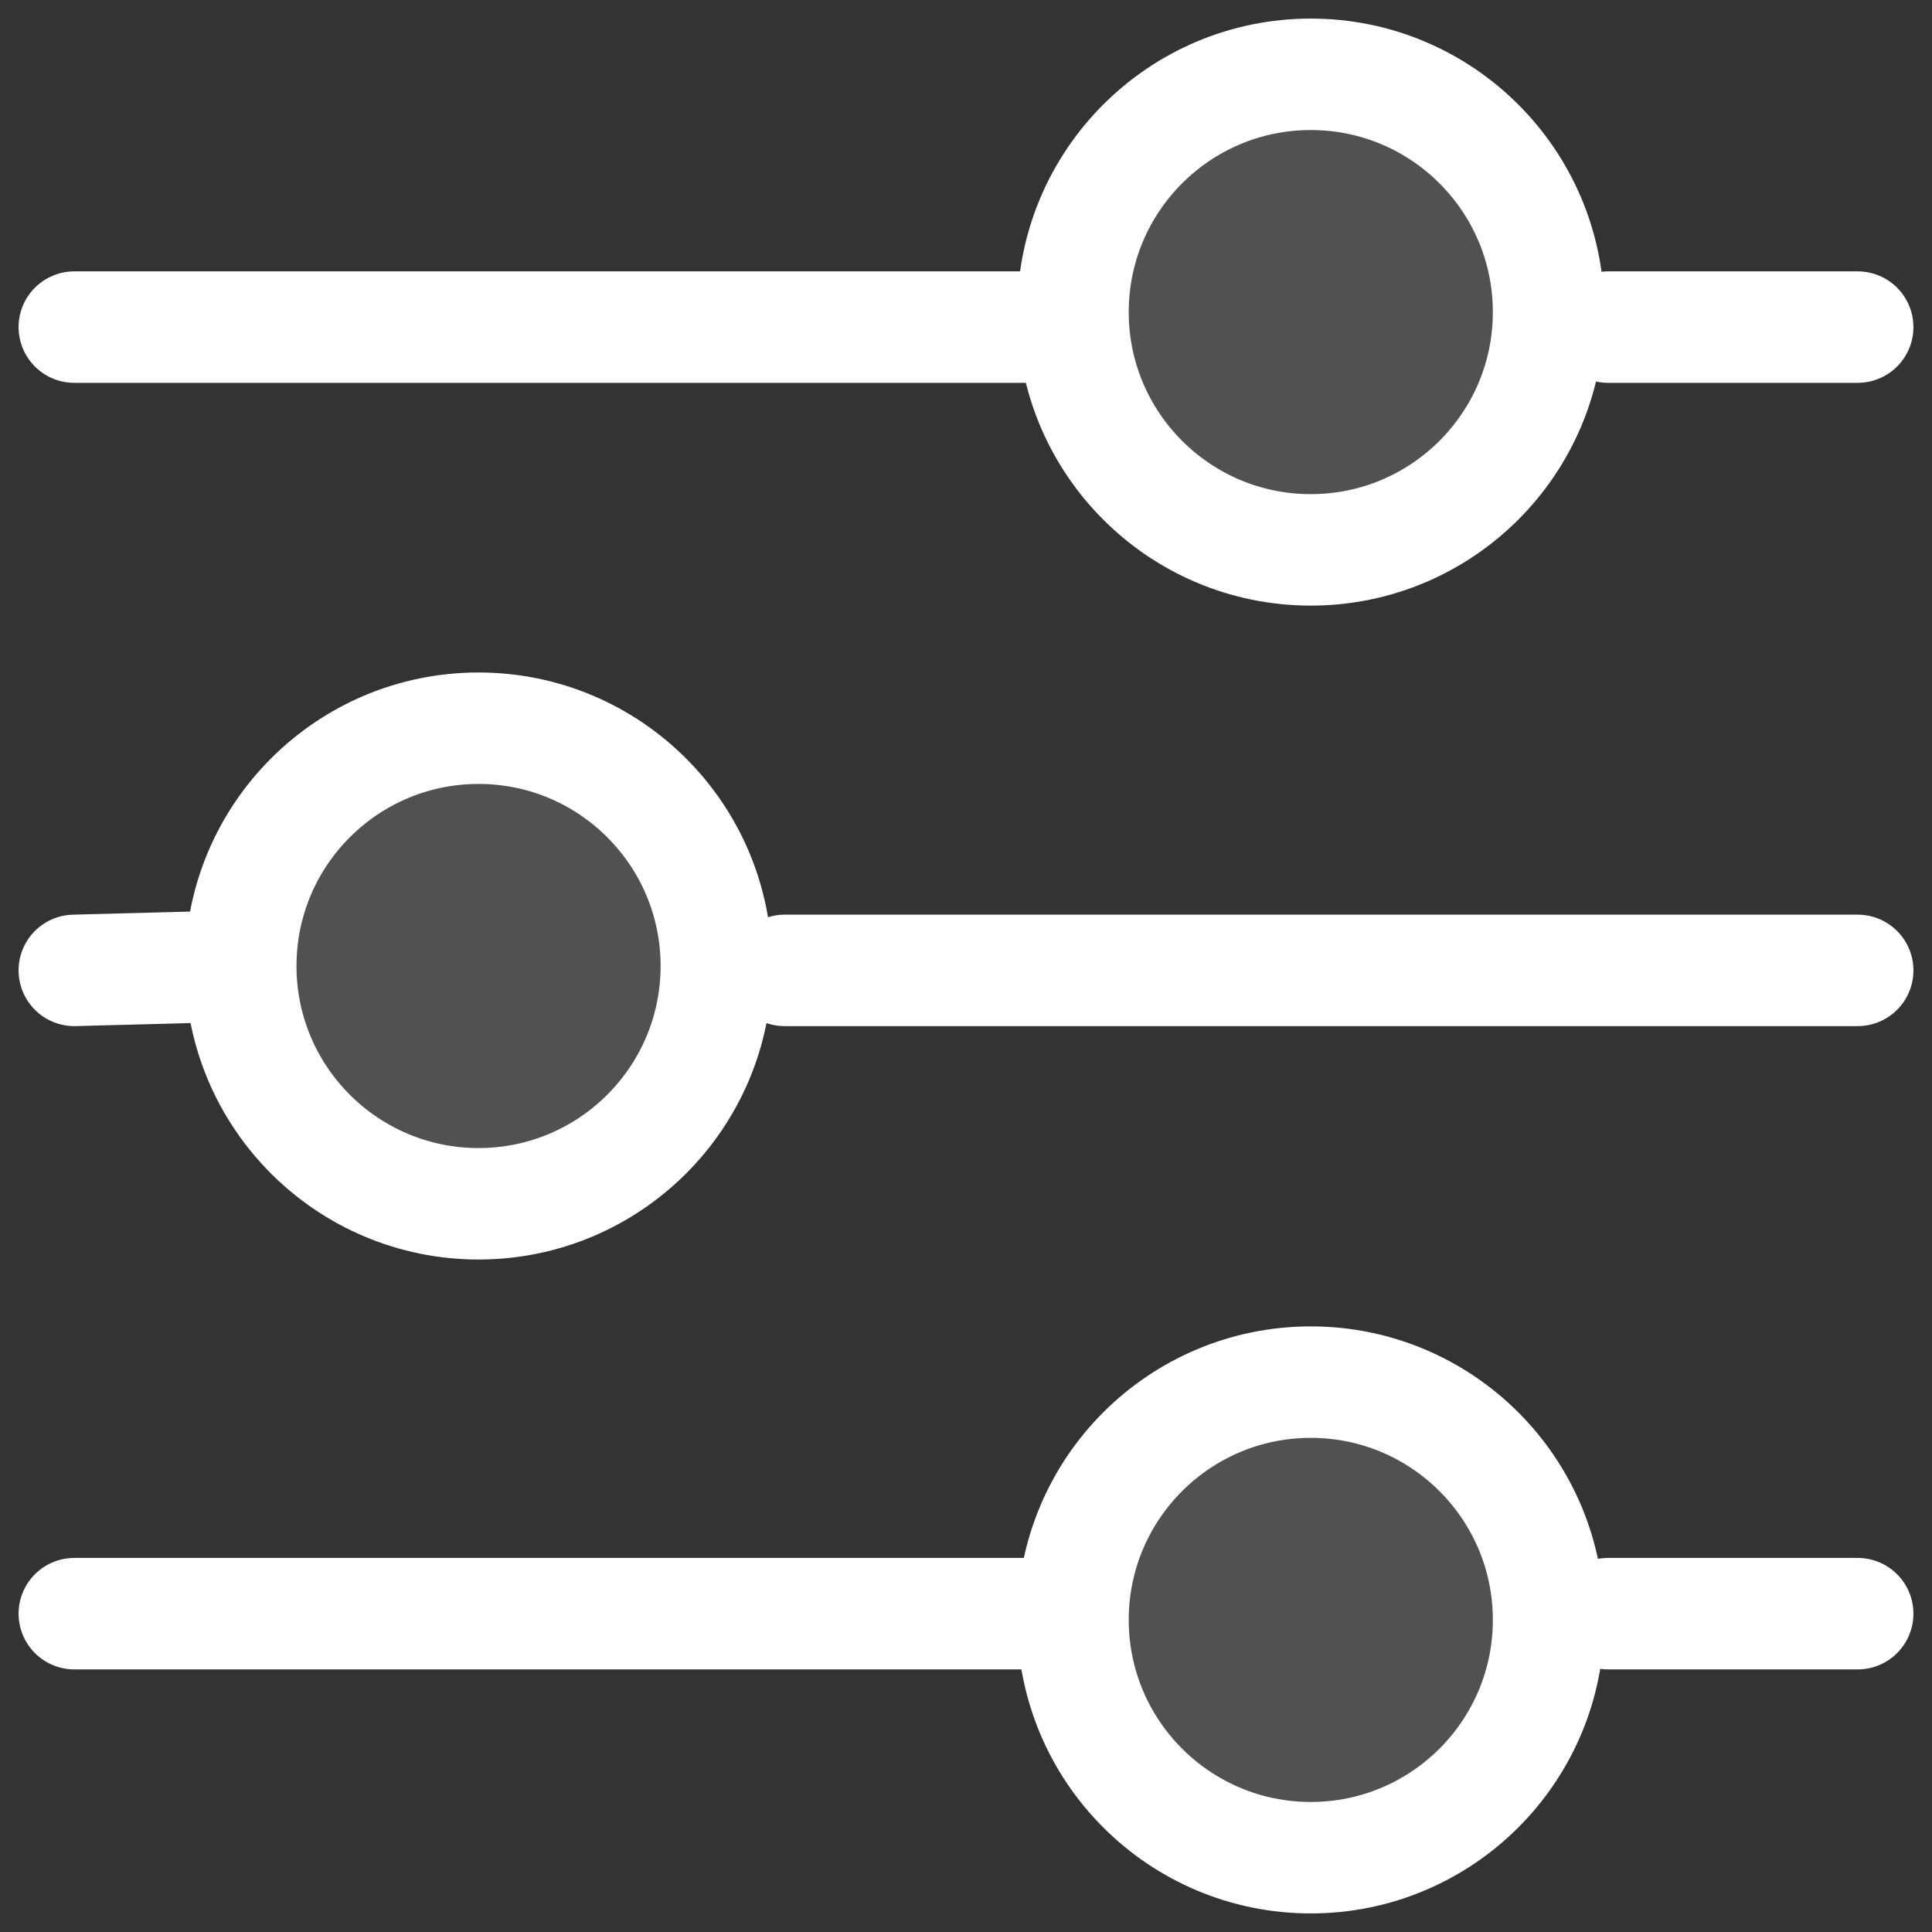 <svg width="26" height="26" viewBox="0 0 26 26" fill="none" xmlns="http://www.w3.org/2000/svg">
<rect x="0" y="0" width="26" height="26" fill="#333333" stroke="none"/>
<path d="M20.84 21.8C20.84 23.567 19.407 25 17.64 25C15.873 25 14.44 23.567 14.44 21.8C14.44 20.033 15.873 18.6 17.64 18.6C19.407 18.6 20.84 20.033 20.84 21.8Z" fill="white" fill-opacity="0.15"/>
<path d="M9.64 13C9.64 14.767 8.207 16.2 6.44 16.2C4.673 16.2 3.24 14.767 3.24 13C3.24 11.233 4.673 9.8 6.44 9.8C8.207 9.8 9.64 11.233 9.64 13Z" fill="white" fill-opacity="0.15"/>
<path d="M20.84 4.2C20.84 5.967 19.407 7.4 17.64 7.4C15.873 7.4 14.44 5.967 14.44 4.2C14.44 2.433 15.873 1 17.64 1C19.407 1 20.84 2.433 20.84 4.2Z" fill="white" fill-opacity="0.15"/>
<path d="M21.64 21.716H25M3.24 13L1 13.059M3.24 13C3.24 14.767 4.673 16.2 6.44 16.2C8.207 16.2 9.64 14.767 9.64 13C9.64 11.233 8.207 9.8 6.44 9.8C4.673 9.8 3.24 11.233 3.24 13ZM10.559 13.059H25M14.068 4.402L1 4.402M25 4.402H21.64M1 21.716H14.068M20.84 21.8C20.84 23.567 19.407 25 17.64 25C15.873 25 14.44 23.567 14.44 21.8C14.44 20.033 15.873 18.6 17.64 18.6C19.407 18.6 20.84 20.033 20.84 21.8ZM20.84 4.2C20.84 5.967 19.407 7.4 17.64 7.4C15.873 7.4 14.44 5.967 14.44 4.2C14.44 2.433 15.873 1 17.64 1C19.407 1 20.84 2.433 20.84 4.2Z" stroke="white" stroke-width="1.5" stroke-linecap="round"/>
</svg>
